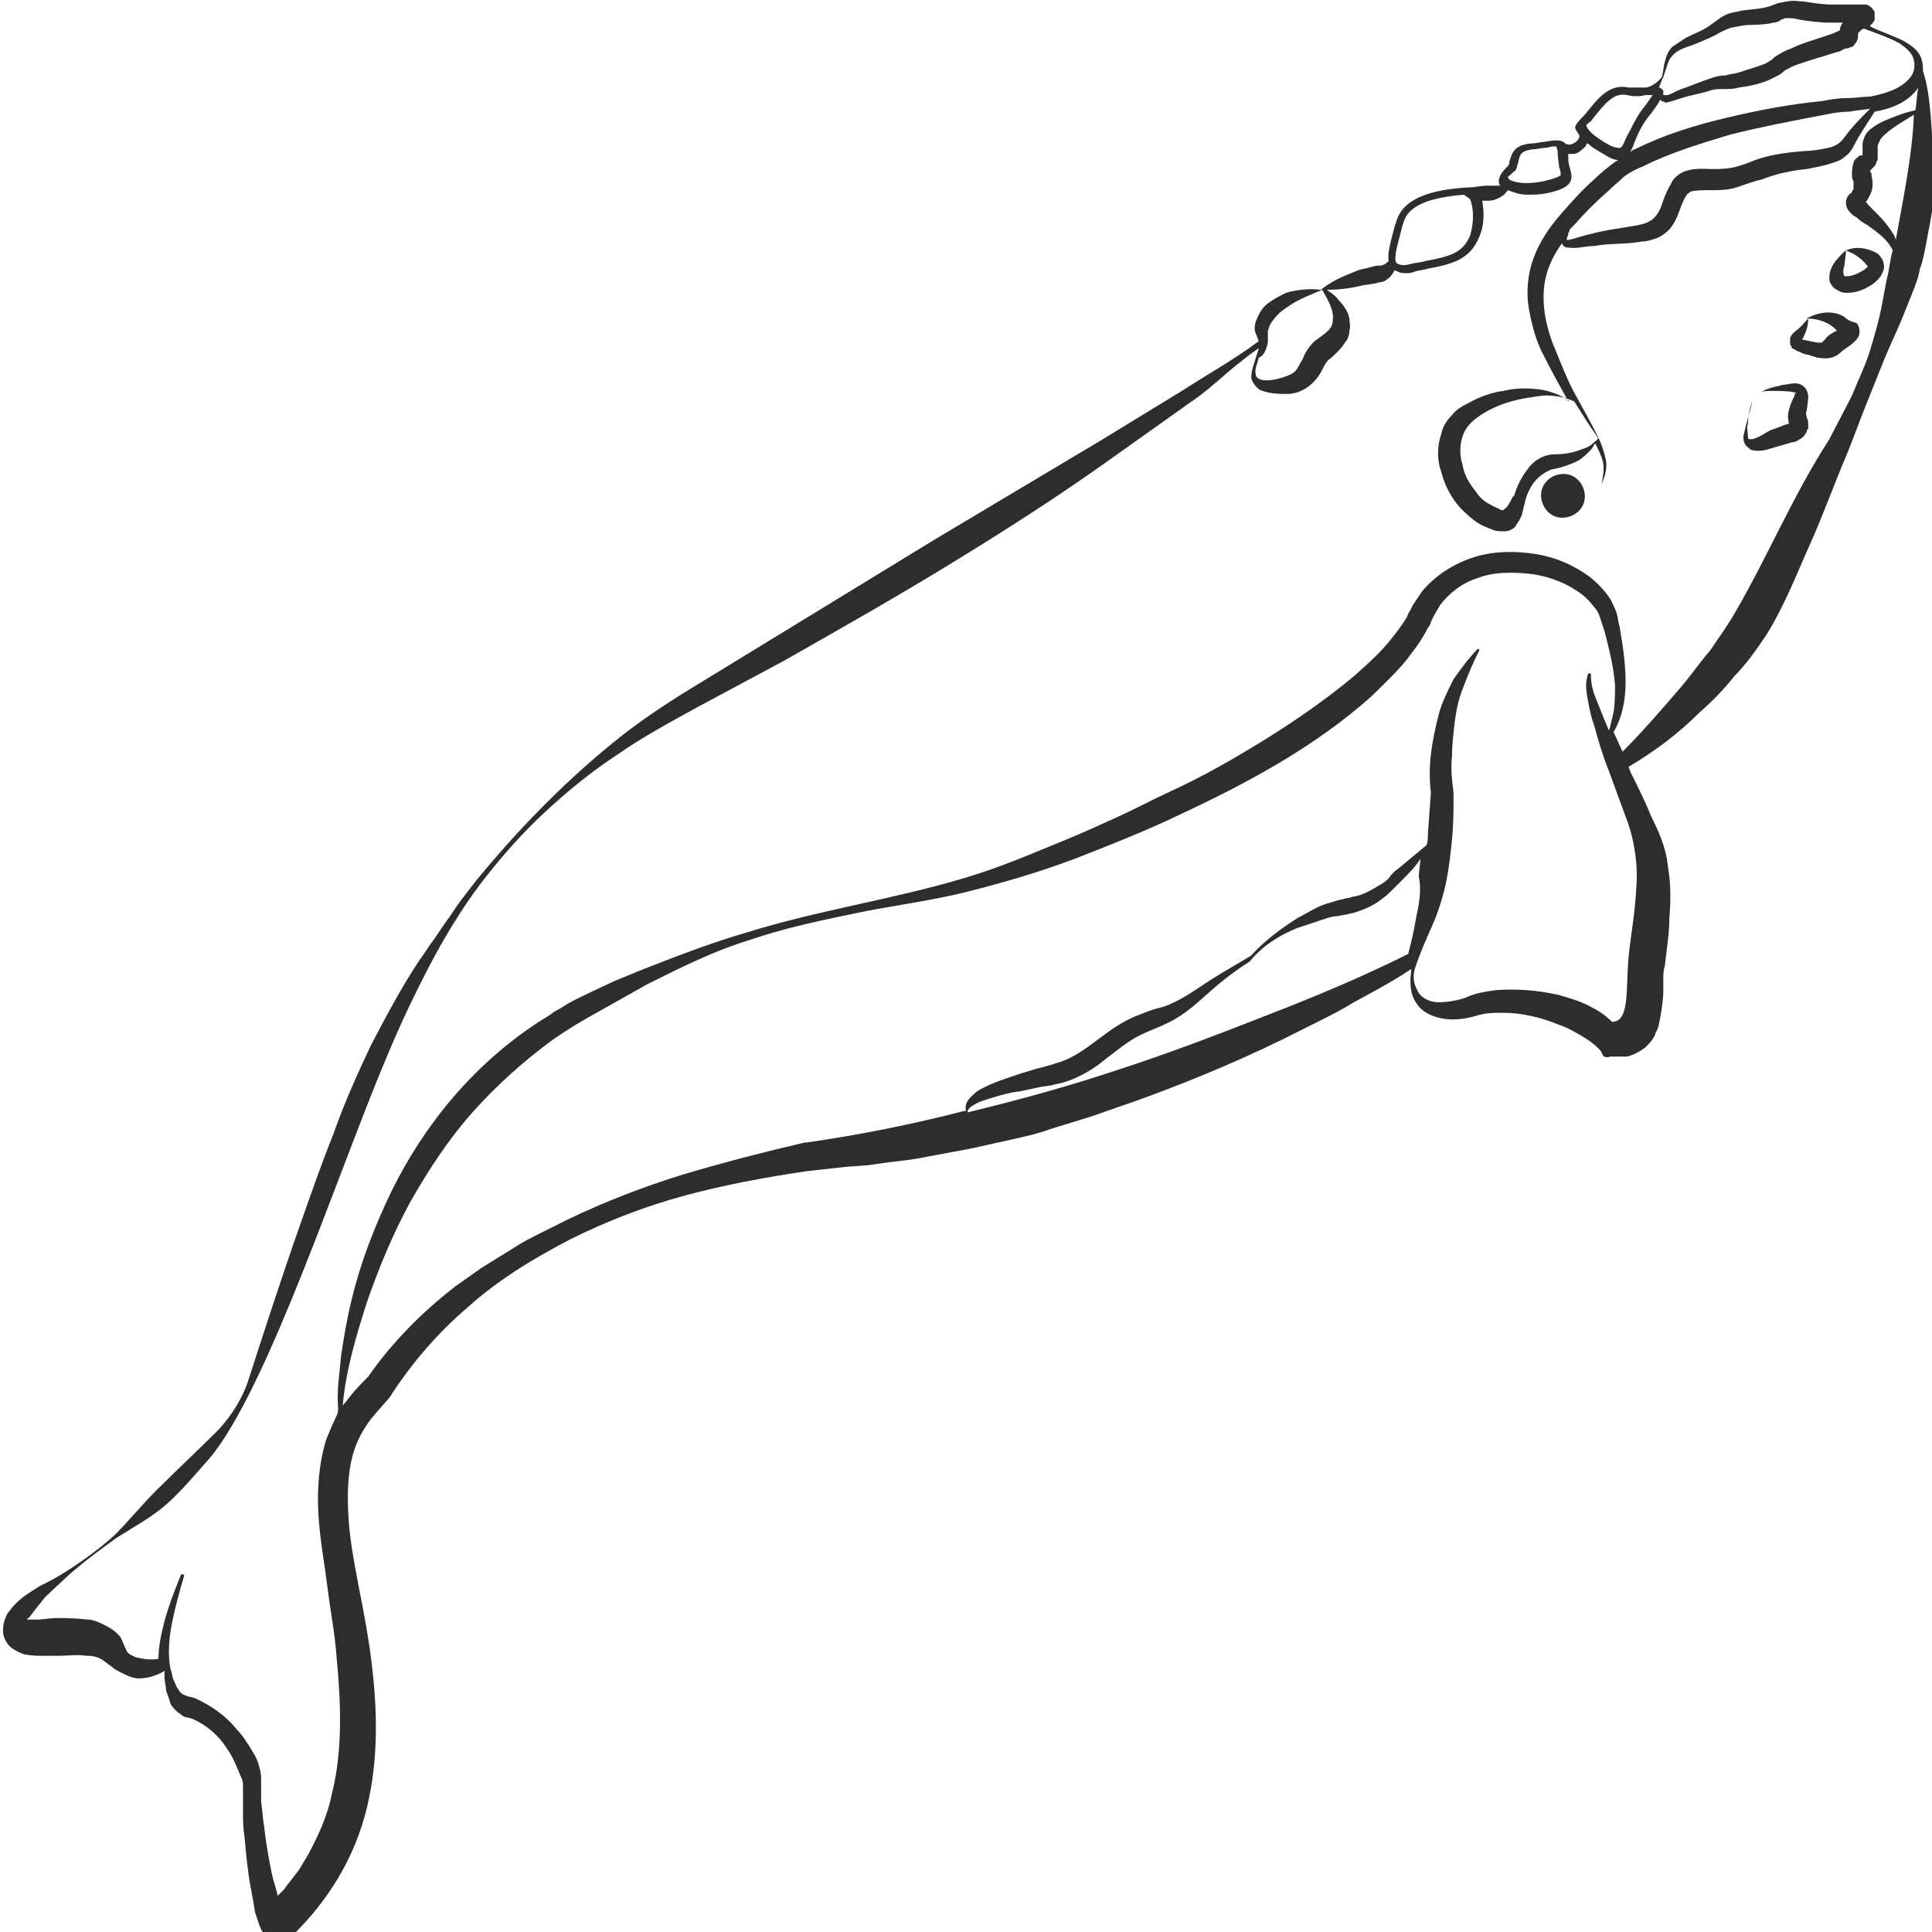 <?xml version="1.0" encoding="utf-8"?>
<!-- Generator: Adobe Illustrator 23.0.0, SVG Export Plug-In . SVG Version: 6.00 Build 0)  -->
<svg version="1.1" id="Layer_1" xmlns="http://www.w3.org/2000/svg" xmlns:xlink="http://www.w3.org/1999/xlink" x="0px" y="0px"
	 viewBox="0 0 128 128" style="enable-background:new 0 0 128 128;" xml:space="preserve">
<style type="text/css">
	.st0{fill:#2D2D2D;}
</style>
<g>
	<path class="st0" d="M103.6,31.4c-0.8,0-1.5,0.6-1.5,1.4c0,0.8,0.6,1.5,1.4,1.5c0.8,0,1.5-0.6,1.5-1.4
		C105,32.1,104.4,31.4,103.6,31.4z"/>
	<path class="st0" d="M127.9,7.5c-0.1-1-0.2-1.9-0.5-2.8c0-0.3,0-0.5-0.1-0.8c-0.2-0.6-0.7-0.9-1.2-1.2c-0.8-0.4-2.3-0.9-2.2-1
		c0,0,0.1-0.1,0.2-0.2c0-0.1,0.1-0.1,0.1-0.2c0-0.1,0-0.1,0-0.2c0-0.1,0-0.2,0-0.3c-0.2-0.4-0.4-0.4-0.5-0.5c-0.1,0-0.2,0-0.2,0
		c-0.5,0-0.7,0-1.1,0c-0.3,0-0.6,0-1,0c-0.7,0-1.2-0.1-1.9-0.2c-0.3,0-0.7-0.1-1.1,0c-0.2,0-0.4,0.1-0.6,0.1
		c-0.2,0.1-0.3,0.1-0.5,0.2c-0.6,0.2-1.2,0.2-1.9,0.3c-0.3,0.1-0.7,0.1-1.1,0.3c-0.4,0.2-0.6,0.4-0.9,0.6c-0.5,0.4-1.1,0.6-1.7,0.9
		c-0.3,0.2-0.6,0.4-0.9,0.6c-0.3,0.3-0.4,0.6-0.5,1c-0.1,0.3-0.1,0.7-0.2,1c-0.1,0.2-0.7,0.7-1.1,0.7c-0.3,0-0.7,0-1.1,0
		c-1.3-0.3-2.1,0.8-2.9,1.8c-0.2,0.2-0.5,0.5-0.6,0.7s0,0.3,0.2,0.6c0.2,0.3-0.5,0.9-0.9,0.6c-0.3-0.3-0.8-0.2-1.4-0.1
		c-0.2,0-0.5,0.1-0.8,0.1c-1.2,0.1-1.3,0.6-1.5,1.2c0,0.1,0,0.2-0.1,0.3c-0.2,0.2-0.6,0.6-0.6,1c0,0.1,0,0.2,0.1,0.3
		c-0.1,0-0.1,0-0.2,0c-0.3,0-0.5,0-0.7,0c-0.2,0-0.9,0.1-0.9,0.1c-2.2,0.1-4.6,0.5-5.1,2.3l-0.1,0.3c-0.2,0.8-0.5,1.7-0.4,2.3
		c-0.2,0.2-0.4,0.3-0.6,0.3c-0.1,0-0.1,0-0.2,0l-0.4,0.1c-0.3,0.1-0.5,0.1-0.8,0.2c-0.5,0.2-1,0.4-1.4,0.6c-0.4,0.2-0.7,0.4-1.1,0.7
		c-0.8-0.1-1.6,0-2.3,0.2c-0.4,0.2-0.8,0.4-1.2,0.7c-0.4,0.3-0.6,0.7-0.8,1.2c-0.1,0.3-0.1,0.6,0,0.8c0.1,0.2,0.1,0.3,0.2,0.5
		c-1.6,1.2-3.4,2.2-5.1,3.3c-1.8,1.1-3.6,2.2-5.4,3.3l-10.9,6.5l-10.8,6.6l-5.4,3.3c-1.8,1.1-3.6,2.3-5.3,3.7
		c-3.3,2.7-6.3,5.8-9,9.1l-1,1.3c-0.3,0.4-0.6,0.9-0.9,1.3c-0.3,0.4-0.6,0.9-0.9,1.3c-0.3,0.4-0.6,0.9-0.9,1.3
		c-1.2,1.8-2.2,3.7-3.2,5.6c-0.9,1.9-1.8,3.9-2.5,5.9c-0.8,2-1.5,4-2.2,6c-1.2,3.4-2.3,6.8-3.4,10.2c-0.4,1.3-1.1,2.4-2,3.4
		c-1.4,1.4-2.8,2.7-4.2,4.1c-0.9,0.9-1.8,2-2.7,2.9c-1,0.9-2.1,1.7-3.2,2.4c-0.6,0.4-1.2,0.7-1.8,1c-0.6,0.4-1.2,0.7-1.8,1.4
		c-0.1,0.2-0.3,0.3-0.4,0.6c-0.1,0.2-0.2,0.5-0.2,1c0,0.4,0.3,0.9,0.6,1.1c0.3,0.2,0.5,0.3,0.8,0.4c0.5,0.1,0.9,0.1,1.2,0.1
		c0.2,0,0.4,0,0.6,0l0.5,0c0.6,0,1.3-0.1,1.8,0c0.6,0,0.9,0.1,1.4,0.5l0.4,0.3c0.1,0.1,0.3,0.2,0.5,0.3c0.4,0.2,0.8,0.4,1.2,0.4
		c0.6,0,1.2-0.2,1.7-0.5c0,0.1,0,0.3,0,0.4c0,0.3,0.1,0.6,0.1,0.9c0.1,0.3,0.2,0.5,0.3,0.9c0.2,0.3,0.4,0.5,0.7,0.7
		c0.1,0.1,0.3,0.2,0.5,0.2l0.3,0.1c0.9,0.4,1.7,1.1,2.2,1.9c0.3,0.4,0.5,0.8,0.7,1.3c0.1,0.2,0.2,0.5,0.3,0.7
		c0.1,0.2,0.1,0.4,0.1,0.6l0,0.4l0,0.4l0,0.8c0,0.6,0,1.1,0.1,1.7c0.1,1.1,0.2,2.2,0.4,3.3c0.1,0.5,0.2,1.1,0.3,1.7
		c0.1,0.3,0.2,0.6,0.3,0.9c0.1,0.2,0.1,0.3,0.3,0.5c0,0,0.1,0.1,0.2,0.2c0,0,0.1,0.1,0.1,0.1c0.1,0,0.1,0.1,0.2,0.1
		c0.1,0.1,0.3,0.1,0.5,0.1c0.2,0,0.4-0.1,0.6-0.2l0.1,0l0.1-0.1c2.4-2.3,4.2-5.2,5-8.5c0.8-3.3,0.7-6.6,0.3-9.8
		c-0.2-1.6-0.5-3.2-0.8-4.7c-0.3-1.6-0.6-3.1-0.7-4.6c-0.1-1.5-0.1-3,0.3-4.4c0.2-0.7,0.5-1.3,0.9-1.9c0.4-0.6,0.9-1.1,1.5-1.8l0,0
		l0,0c1.4-2.2,3.2-4.3,5.2-6c2-1.8,4.3-3.2,6.8-4.5c2.4-1.2,5-2.2,7.6-2.9c2.6-0.7,5.3-1.2,8-1.6l2.7-0.3l1.4-0.1l1.4-0.2
		c0.9-0.1,1.8-0.2,2.7-0.4l2.7-0.5c0.9-0.2,1.8-0.4,2.7-0.6c0.9-0.2,1.8-0.4,2.6-0.7l2.6-0.8c0.9-0.3,1.7-0.6,2.6-0.9
		c3.4-1.2,6.8-2.6,10.1-4.2l2.4-1.2c0.8-0.4,1.6-0.8,2.4-1.3c1.3-0.7,2.6-1.4,3.8-2.2c0,0,0,0.1,0,0.1l0,0c-0.1,0.7-0.1,1.5,0.3,2.1
		c0.4,0.7,1.2,1,1.9,1.1c0.7,0.1,1.4,0,2.1-0.2c0.6-0.2,1.2-0.2,1.8-0.2c1.2,0,2.5,0.3,3.7,0.8c0.6,0.2,1.1,0.5,1.6,0.8
		c0.5,0.3,1,0.7,1.2,1c0,0,0.1,0.3,0.2,0.3c0.1,0.1,0.4,0,0.4,0c0.3,0,0.7,0,1.1,0c0.4-0.1,0.8-0.3,1.2-0.6c0.3-0.3,0.6-0.6,0.7-1
		c0.2-0.3,0.2-0.6,0.3-1c0.1-0.6,0.2-1.2,0.2-1.8l0-0.8c0-0.3,0-0.5,0.1-0.8c0.1-1,0.3-2.1,0.3-3.2c0.1-1.1,0.1-2.3-0.1-3.4
		c-0.1-1.2-0.6-2.3-1.1-3.3c-0.4-1-0.9-2-1.4-3c0-0.1-0.1-0.2-0.1-0.3c1.7-1,3.3-2.2,4.7-3.6c0.8-0.7,1.6-1.5,2.3-2.4
		c0.8-0.8,1.5-1.8,2.1-2.7c1.2-1.9,2-4,2.9-6c0.9-2,1.6-4,2.5-6.1c0.4-1,0.8-2.1,1.2-3.1c0.4-1,0.8-2,1.2-3c0.4-1,0.9-2,1.3-3
		c0.2-0.5,0.4-1,0.6-1.5c0.2-0.5,0.4-1,0.5-1.6c0.2-0.5,0.3-1.1,0.4-1.6c0.1-0.5,0.2-1.1,0.3-1.6c0.1-0.6,0.2-1.1,0.2-1.6l0.1-1.7
		C128,9.7,128,8.6,127.9,7.5z M122.4,3.2c0.1,0,0.2-0.1,0.3-0.1c0.1,0,0.1-0.1,0.2-0.2c0.1-0.1,0.2-0.3,0.2-0.5c0-0.1,0-0.1,0-0.2
		c0,0,0.1-0.1,0.2-0.2c0,0,0.1-0.1,0.2-0.1c0.8,0.3,1.7,0.6,2.4,1c0.4,0.3,0.8,0.6,0.9,1.1c0.1,0.4,0,0.9-0.3,1.2
		c-0.6,0.7-1.6,1-2.6,1.2c-0.5,0-1,0.1-1.6,0.1c-0.5,0-1.1,0.1-1.6,0.2c-2.1,0.2-4.2,0.6-6.3,1.1c-2.1,0.5-4.1,1.1-6.1,2.1
		c-0.1,0-0.2,0.1-0.3,0.2c0.1-0.2,0.2-0.4,0.3-0.7c0.2-0.5,0.5-1.2,1.1-1.9c0.3-0.4,0.5-0.7,0.6-0.9c0,0,0,0,0.1,0.1
		c0.1,0,0.2,0.1,0.3,0.1c0.4-0.1,0.7-0.2,1-0.3c0.6-0.2,1.3-0.3,1.9-0.5c0.3-0.1,0.6-0.1,0.9-0.1c0.3,0,0.7,0,1-0.1
		c0.7-0.1,1.3-0.2,2-0.5c0.2-0.1,0.4-0.2,0.6-0.3c0.2-0.1,0.3-0.2,0.4-0.3c0.2-0.1,0.5-0.3,0.8-0.4c0.6-0.2,1.2-0.4,1.9-0.6
		c0.3-0.1,0.6-0.2,1-0.3C122.1,3.3,122.2,3.2,122.4,3.2z M103.8,15.9C103.8,15.9,103.8,15.9,103.8,15.9c0-0.2,0.1-0.3,0.1-0.4
		c0-0.1,0.1-0.2,0.1-0.3c0.1-0.1,0.2-0.2,0.3-0.3c0.7-0.8,1.4-1.5,2.2-2.2c0.4-0.4,0.8-0.7,1.1-1c0.4-0.3,0.8-0.5,1.3-0.7
		c1.8-0.9,3.8-1.5,5.8-2.1c2-0.5,4.1-0.9,6.2-1.3c0.5-0.1,1-0.2,1.6-0.2c0.5-0.1,0.9-0.1,1.4-0.2c-0.6,0.6-1.2,1.2-1.7,1.9
		c-0.3,0.4-0.6,0.6-1.1,0.7c-0.5,0.1-1,0.2-1.5,0.2c-1.1,0.1-2.2,0.2-3.3,0.6c-0.5,0.2-1,0.4-1.5,0.5c-0.5,0.1-0.9,0.1-1.4,0.1
		c-0.5,0-1.2-0.1-1.9,0.2c-0.4,0.2-0.7,0.5-0.8,0.8c-0.2,0.3-0.3,0.6-0.4,0.8c-0.2,0.5-0.3,1-0.6,1.3c-0.2,0.3-0.6,0.5-1.1,0.6
		c-1,0.2-2.1,0.3-3.2,0.6c-0.5,0.1-1,0.3-1.5,0.4L103.8,15.9C103.8,15.9,103.8,15.9,103.8,15.9C103.8,15.9,103.8,16,103.8,15.9z
		 M110.2,5.1c0.1-0.3,0.2-0.6,0.3-0.9c0.2-0.6,0.7-0.9,1.3-1.1c0.6-0.2,1.3-0.5,1.9-0.8c0.3-0.2,0.6-0.3,0.8-0.4
		c0.2-0.1,0.5-0.1,0.9-0.2c0.6-0.1,1.3,0,2.1-0.2c0.2,0,0.4-0.1,0.5-0.2c0.1,0,0.2-0.1,0.3-0.1c0.3,0,0.6,0,0.9,0.1
		c0.6,0.1,1.4,0.2,2,0.2c0.3,0,0.6,0,0.9,0c-0.1,0.1-0.2,0.3-0.2,0.5c0,0,0,0,0,0c-0.1,0.1-0.3,0.1-0.4,0.2
		c-0.3,0.1-0.6,0.2-0.9,0.3c-0.6,0.2-1.3,0.4-1.9,0.7c-0.3,0.1-0.7,0.3-1,0.5c-0.2,0.1-0.3,0.3-0.4,0.3c-0.1,0.1-0.2,0.1-0.3,0.2
		c-0.5,0.2-1.2,0.4-1.8,0.6c-0.3,0.1-0.6,0.1-0.9,0.2c-0.4,0-0.7,0.1-1,0.2c-0.6,0.2-1.3,0.5-1.9,0.7c-0.3,0.1-0.6,0.3-0.9,0.4
		c-0.1,0-0.2,0-0.3,0c0-0.1,0-0.2,0-0.3c-0.1-0.1-0.2-0.2-0.3-0.2C110,5.6,110.1,5.3,110.2,5.1z M105.5,7.9c0.8-1,1.4-1.8,2.3-1.6
		c0.4,0.1,0.9,0.1,1.2,0c0.1,0,0.3,0,0.5,0c-0.1,0.1-0.2,0.3-0.5,0.7c-0.6,0.7-0.9,1.5-1.2,2c-0.2,0.4-0.3,0.8-0.5,0.8
		c-0.1,0-0.3,0-0.7-0.2c-1.1-0.6-1.5-1.1-1.5-1.3C105.1,8.2,105.4,8.1,105.5,7.9z M100.4,11.3L100.4,11.3l0.1-0.2
		c0-0.2,0.1-0.3,0.1-0.4c0.1-0.5,0.2-0.7,0.9-0.8c0.3,0,0.6-0.1,0.8-0.1c0.2,0,0.5-0.1,0.6-0.1c0.1,0,0.2,0,0.2,0
		c0,0,0.1,0.2,0.1,0.4c0,0.4,0.1,0.8,0.1,1c0.1,0.2,0.1,0.4,0.1,0.5c-0.1,0.1-0.3,0.2-1.1,0.4c-1.5,0.3-2.1,0-2.3-0.1
		c-0.1-0.1-0.1-0.2-0.1-0.2C100,11.7,100.2,11.4,100.4,11.3z M92.9,15l0.1-0.3c0.3-1,1.5-1.6,4-1.8c0.1,0.1,0.3,0.2,0.4,0.3
		c0.2,0.5,0.3,1.4,0,2.4c-0.5,1.2-1.4,1.4-3,1.7c-0.3,0.1-0.6,0.1-1,0.2c-0.3,0.1-0.7,0.1-0.9-0.1C92.3,17,92.7,15.9,92.9,15z
		 M83.8,23.3c0.1-0.2,0.2-0.5,0.2-0.7c0-0.3,0-0.5,0-0.6c0-0.2,0.1-0.3,0.1-0.4c0.1-0.2,0.3-0.5,0.6-0.8c0.2-0.2,0.5-0.4,0.8-0.6
		c0.6-0.4,1.4-0.7,2.1-1c0,0,0,0,0,0c0.4,0.7,0.8,1.4,0.7,2c0,0.3-0.1,0.5-0.3,0.7c-0.2,0.2-0.5,0.4-0.9,0.7
		c-0.2,0.2-0.3,0.3-0.5,0.6c-0.2,0.3-0.2,0.4-0.3,0.6c-0.2,0.3-0.3,0.6-0.5,0.8c-0.2,0.2-0.5,0.3-0.8,0.4c-0.3,0.1-0.7,0.2-1.1,0.2
		c-0.3,0-0.7-0.1-0.7-0.4c-0.1-0.3,0.1-0.7,0.2-1.1C83.6,23.6,83.7,23.5,83.8,23.3z M1.8,107.5C1.8,107.5,1.8,107.5,1.8,107.5
		C1.8,107.6,1.8,107.5,1.8,107.5z M93.3,63.2c-3,1.5-6.1,2.8-9.2,4c-3.3,1.3-6.7,2.6-10.1,3.7c-3.3,1.1-6.6,2-9.9,2.8
		c0-0.3,0.4-0.5,0.8-0.7c0.9-0.3,1.8-0.6,2.7-0.7c0.5-0.1,0.9-0.2,1.4-0.3l0.7-0.1c0.3-0.1,0.5-0.1,0.8-0.2c1-0.3,2-0.9,2.7-1.5
		c0.8-0.6,1.5-1.2,2.3-1.6c0.8-0.4,1.8-0.7,2.7-1.3c0.9-0.6,1.6-1.3,2.3-1.9c0.7-0.6,1.5-1.2,2.3-1.7l0,0l0,0c0.8-1,1.9-1.7,3.1-2.2
		c0.6-0.2,1.2-0.4,1.8-0.6c0.3-0.1,0.6-0.2,0.9-0.2l0.5-0.1c0.2,0,0.3-0.1,0.5-0.1c0.7-0.2,1.4-0.5,1.9-0.9c0.3-0.2,0.6-0.5,0.8-0.7
		l0.7-0.7c0.4-0.4,0.8-0.8,1.1-1.3c0,0.4-0.1,0.8-0.1,1.2C94.2,59,94,60,93.8,60.9C93.7,61.6,93.5,62.4,93.3,63.2z M107.7,54.1
		c0.4,1,0.6,2,0.7,3c0.1,1,0,2-0.1,3.1c-0.1,1-0.3,2.1-0.4,3.2c-0.2,2.1,0.1,4.3-1.1,4.3c-0.5-0.5-1-0.8-1.6-1.1
		c-0.6-0.3-1.3-0.5-2-0.7c-1.4-0.3-2.7-0.4-4.1-0.3c-0.7,0.1-1.4,0.2-2,0.5c-0.6,0.2-1.2,0.3-1.8,0.3c-0.6,0-1.2-0.3-1.4-0.8
		c-0.3-0.5-0.3-1.1-0.1-1.6c0.3-0.9,0.7-1.8,1.1-2.7c0.4-0.9,0.7-1.9,0.9-2.8c0.2-1,0.3-1.9,0.4-2.9c0.1-1,0.1-1.9,0.1-2.9l0-0.1
		l0-0.1c-0.1-0.8-0.2-1.6-0.1-2.4c0-0.8,0.1-1.6,0.2-2.4c0.1-0.8,0.3-1.6,0.6-2.3c0.3-0.8,0.6-1.5,1-2.3c0,0,0-0.1,0-0.1
		c0,0-0.1,0-0.1,0l0,0c-0.6,0.6-1.1,1.3-1.6,2c-0.4,0.8-0.8,1.6-1,2.4c-0.2,0.8-0.4,1.7-0.5,2.6c-0.1,0.8-0.1,1.7,0,2.5l-0.2,2.8
		c0,0.2,0,0.5-0.1,0.7c-0.6,0.5-1.2,1-1.8,1.5c-0.3,0.2-0.5,0.4-0.7,0.7c-0.2,0.2-0.5,0.4-0.7,0.5c-0.5,0.3-1,0.6-1.6,0.7
		c-0.1,0-0.3,0.1-0.4,0.1c-0.2,0-0.3,0.1-0.5,0.1c-0.3,0.1-0.7,0.2-1,0.3c-0.6,0.2-1.2,0.6-1.8,0.9c-1.1,0.7-2.2,1.5-3.1,2.5
		c-0.8,0.5-1.7,1-2.5,1.5c-0.8,0.5-1.6,1.1-2.4,1.5c-0.4,0.2-0.8,0.4-1.3,0.5c-0.4,0.1-0.9,0.3-1.4,0.5c-1,0.4-1.8,1-2.6,1.6
		c-0.8,0.6-1.5,1.1-2.3,1.4c-0.2,0.1-0.4,0.1-0.6,0.2l-0.7,0.2c-0.5,0.1-1,0.3-1.4,0.4c-0.9,0.3-1.9,0.6-2.8,1.1
		c-0.2,0.1-0.4,0.3-0.6,0.5c-0.2,0.2-0.4,0.5-0.3,0.9c0,0,0,0-0.1,0c-3.5,0.9-7,1.6-10.5,2.1l-0.1,0l0,0c-2.6,0.6-5.3,1.3-8,2.1
		c-2.6,0.8-5.2,1.8-7.7,3c-0.6,0.3-1.2,0.6-1.8,0.9c-0.6,0.3-1.2,0.6-1.8,1L31.9,84l-1.7,1.2c-2.2,1.7-4.2,3.7-5.8,6l0.1-0.1
		c-0.5,0.5-1.1,1.1-1.6,1.8c-0.1,0.1-0.2,0.2-0.2,0.3c0.2-2.4,0.9-4.7,1.6-6.9c0.8-2.3,1.7-4.5,2.9-6.7c1.2-2.1,2.5-4.1,4.1-5.9
		c1.6-1.8,3.4-3.4,5.3-4.8c1-0.7,2-1.3,3.1-1.9l1.6-0.9l1.6-0.9c2.2-1.1,4.4-2.2,6.7-2.9c2.3-0.8,4.7-1.3,7.1-1.8
		c2.4-0.5,4.9-0.8,7.3-1.4c2.4-0.6,4.8-1.3,7.2-2.2c2.3-0.9,4.6-1.8,6.9-2.9c4.5-2.1,9-4.5,12.8-7.9c0.9-0.9,1.9-1.8,2.6-2.8
		c0.4-0.5,0.8-1.1,1.1-1.7c0.1-0.1,0.2-0.3,0.2-0.4l0.2-0.4c0.1-0.2,0.3-0.5,0.4-0.7c0.6-0.8,1.5-1.5,2.5-1.8c1-0.4,2.2-0.4,3.3-0.3
		c1.1,0.1,2.3,0.5,3.2,1.1c0.5,0.3,0.9,0.7,1.2,1.1c0.2,0.2,0.3,0.4,0.4,0.7c0.1,0.3,0.2,0.6,0.3,0.9c0.3,1.2,0.6,2.3,0.7,3.6
		c0,0.6,0,1.2-0.1,1.8c-0.1,0.4-0.2,0.9-0.3,1.2c-0.1-0.2-0.2-0.5-0.3-0.7c-0.2-0.5-0.4-1-0.6-1.5c-0.2-0.5-0.3-1-0.3-1.5l0,0
		c0,0,0-0.1-0.1-0.1c0,0-0.1,0-0.1,0.1c-0.2,0.6-0.1,1.1,0,1.7c0.1,0.5,0.2,1.1,0.4,1.6c0.3,1.1,0.6,2.1,1,3.1L107.7,54.1z
		 M125.6,15.9c0-0.1-0.1-0.2-0.1-0.3c-0.3-0.5-0.7-1-1.1-1.4c-0.2-0.2-0.4-0.4-0.6-0.6c-0.1-0.1-0.1-0.2-0.2-0.2l0,0
		c0.1-0.1,0.2-0.3,0.3-0.5c0.2-0.4,0.2-0.8,0.1-1.2c0-0.1,0-0.3-0.1-0.3c0,0,0-0.1,0-0.1c0,0,0,0,0,0c0.1-0.1,0.2-0.2,0.3-0.3
		c0.1-0.1,0.1-0.3,0.2-0.4c0-0.2,0-0.4,0-0.6l0-0.2c0,0,0-0.1,0-0.1c0-0.1,0.1-0.3,0.2-0.5c0.5-0.6,1.4-1.1,2.2-1.6
		C126.7,10.3,126.1,13.1,125.6,15.9z M126.9,7.3c-0.4,0.1-0.8,0.2-1.3,0.4c-0.5,0.2-1.1,0.4-1.6,0.8c-0.3,0.2-0.5,0.5-0.6,1
		c0,0.1,0,0.2,0,0.3l0,0.3c0,0.1,0,0.1,0,0.2l-0.1,0c-0.1,0-0.1,0-0.2,0.1c-0.1,0.1-0.3,0.2-0.3,0.4c-0.1,0.3-0.1,0.5-0.1,0.7
		c0,0.2,0,0.4,0.1,0.5c0,0.2,0,0.4,0,0.5c0,0.1-0.1,0.1-0.1,0.2c0,0.1-0.1,0.1-0.2,0.2c-0.1,0.1-0.2,0.3-0.2,0.5
		c0,0.4,0.2,0.6,0.3,0.7c0.1,0.1,0.2,0.2,0.4,0.3c0.2,0.2,0.5,0.4,0.7,0.5c0.7,0.5,1.4,1,1.7,1.7c0,0,0,0,0,0
		c-0.2,0.6-0.2,1.2-0.4,1.9l-0.3,1.6c-0.2,1.1-0.5,2.1-0.8,3.1c-0.3,1-0.8,2-1.2,3c-0.5,1-1,1.9-1.5,2.9c-2.4,3.7-4.1,7.8-6.2,11.4
		c-0.5,0.9-1.1,1.7-1.7,2.6c-0.7,0.8-1.3,1.7-2,2.5c-1.2,1.4-2.5,2.9-3.8,4.2c-0.2-0.4-0.4-0.9-0.6-1.3c0.6-1,0.8-2.2,0.8-3.3
		c0-1.3-0.2-2.5-0.4-3.7c-0.1-0.3-0.1-0.6-0.2-0.9c-0.1-0.3-0.3-0.7-0.4-0.9c-0.4-0.6-0.9-1.1-1.4-1.5c-1.1-0.8-2.3-1.3-3.6-1.5
		c-1.3-0.2-2.7-0.2-4,0.2c-1.3,0.4-2.6,1.2-3.5,2.3c-0.2,0.3-0.4,0.6-0.6,0.9l-0.2,0.4c-0.1,0.1-0.1,0.2-0.2,0.4
		c-0.3,0.5-0.6,0.9-1,1.4c-0.7,0.9-1.6,1.7-2.5,2.5c-1.8,1.5-3.8,2.9-5.9,4.2c-2.1,1.3-4.2,2.5-6.4,3.5c-1.1,0.5-2.2,1.1-3.3,1.6
		c-1.1,0.5-2.2,1-3.4,1.5c-2.2,0.9-4.5,1.9-6.9,2.6c-4.7,1.4-9.6,2.1-14.4,3.6c-2.4,0.7-4.7,1.6-7,2.5L40.7,65L39,65.8
		c-0.6,0.3-1.1,0.5-1.7,0.9c-0.3,0.2-0.6,0.3-0.8,0.5l-0.8,0.5c-4.3,2.8-7.6,6.8-9.8,11.3c-1.1,2.3-2,4.6-2.6,7.1
		c-0.3,1.2-0.5,2.4-0.7,3.7c-0.1,1.2-0.3,2.3-0.2,3.5c0,0.2,0,0.3-0.1,0.5c-0.2,0.4-0.5,1.1-0.7,1.6c-0.5,1.7-0.6,3.4-0.5,5
		c0.1,1.6,0.4,3.2,0.6,4.8c0.2,1.6,0.5,3.1,0.6,4.6c0.3,3.1,0.4,6.2-0.3,9c-0.3,1.5-0.9,2.8-1.6,4.1l-0.6,1l-0.7,0.9
		c-0.1,0.1-0.2,0.3-0.3,0.4l-0.4,0.4l0,0c0,0,0,0,0,0c-0.1-0.5-0.3-1-0.4-1.5c-0.2-1-0.4-2.1-0.5-3.1c-0.1-0.5-0.1-1-0.2-1.6l0-0.8
		l0-0.8c0-0.3-0.1-0.7-0.2-1c-0.1-0.3-0.2-0.5-0.4-0.8c-0.3-0.5-0.6-1-1-1.4c-0.7-0.9-1.7-1.6-2.8-2.1l-0.4-0.1
		c-0.1,0-0.2-0.1-0.3-0.1c-0.2-0.1-0.3-0.2-0.4-0.4c-0.1-0.1-0.2-0.4-0.3-0.6c-0.1-0.2-0.1-0.5-0.2-0.7c-0.2-1-0.1-2.1,0.1-3.1
		c0.2-1,0.5-2.1,0.8-3.1c0,0,0-0.1-0.1-0.1c0,0-0.1,0-0.1,0c-0.4,1-0.8,2-1.1,3.1c-0.2,0.8-0.4,1.6-0.4,2.5c-0.5,0.1-1.1,0-1.5-0.1
		c-0.2-0.1-0.5-0.2-0.6-0.4L8,108.5c-0.2-0.3-0.6-0.6-1-0.8c-0.4-0.2-0.8-0.4-1.2-0.4c-0.8-0.1-1.5-0.1-2.2-0.1l-1,0.1
		c-0.3,0-0.6,0-0.8,0c0,0,0-0.1,0.1-0.1c0.3-0.4,0.7-0.9,1.1-1.4l1.5-1.4c1-0.9,2.1-1.7,3.2-2.5c1.1-0.7,2.4-1.4,3.4-2.3
		c1-0.9,1.9-2,2.8-3c3.9-4.7,8.6-19.3,11.9-27c0.8-1.9,1.7-3.8,2.7-5.7c1-1.9,2.1-3.7,3.3-5.3c1.3-1.7,2.7-3.3,4.2-4.7
		c1.5-1.4,3.2-2.8,4.9-3.9c1.7-1.2,3.6-2.2,5.4-3.2l2.8-1.5l2.8-1.5c3.7-2.1,7.4-4.2,11-6.4c3.6-2.2,7.2-4.5,10.7-7
		c1.7-1.2,3.5-2.5,5.2-3.7c0.9-0.6,1.7-1.3,2.5-2c0.7-0.6,2.1-1.7,2.1-1.6l-0.2,0.6c-0.1,0.4-0.3,0.8-0.3,1.3c0,0.2,0.2,0.5,0.4,0.7
		c0.2,0.2,0.4,0.2,0.7,0.3c0.5,0.1,0.9,0.1,1.3,0.1c0.5,0,1-0.2,1.4-0.5c0.4-0.3,0.7-0.7,0.9-1.1c0.2-0.4,0.3-0.6,0.6-0.8
		c0.2-0.2,0.6-0.5,0.9-1c0.2-0.2,0.3-0.5,0.3-0.8c0.1-0.3,0-0.5,0-0.8c-0.1-0.5-0.4-0.9-0.7-1.2c-0.2-0.3-0.5-0.5-0.8-0.7
		c0.8,0,1.6-0.1,2.4-0.3l0.7-0.1l0.4-0.1c0.2,0,0.4-0.1,0.5-0.2c0.2-0.1,0.4-0.4,0.5-0.6c0.2,0.1,0.4,0.2,0.7,0.2
		c0.2,0,0.4,0,0.6-0.1c0.3-0.1,0.6-0.1,0.9-0.2c1.6-0.3,2.8-0.6,3.4-2.1c0.4-0.9,0.3-1.8,0.2-2.4c0.1,0,0.3,0,0.4,0
		c0.3,0,0.6-0.1,0.9-0.3c0.2-0.1,0.3-0.3,0.4-0.4c0.3,0.1,0.7,0.3,1.3,0.3c0.4,0,0.8,0,1.3-0.1c0.9-0.2,1.3-0.4,1.5-0.7
		c0.2-0.3,0.1-0.6,0-1c-0.1-0.3-0.1-0.5-0.1-0.8c0,0,0,0,0-0.1c0.1,0,0.2,0,0.3,0c0.2,0,0.4-0.1,0.5-0.2c0.1-0.1,0.3-0.2,0.4-0.4
		c0,0,0-0.1,0.1-0.1c0.3,0.3,0.7,0.5,1.2,0.8c0.3,0.2,0.6,0.3,0.8,0.3c-0.1,0.1-0.2,0.1-0.3,0.2c-0.4,0.3-0.9,0.7-1.3,1.1
		c-0.8,0.7-1.5,1.5-2.2,2.3c-0.7,0.8-1.4,1.8-1.8,2.9c-0.4,1.1-0.5,2.3-0.3,3.4c0.2,1.1,0.5,2.2,1,3.1c0.5,1,1,1.9,1.5,2.8
		c0,0.1,0.1,0.2,0.2,0.2c-0.5-0.4-1.3-0.7-2-0.8c-0.8-0.1-1.6-0.1-2.4,0.1c-0.8,0.1-1.6,0.4-2.3,0.8c-0.4,0.2-0.8,0.4-1.1,0.8
		c-0.3,0.3-0.6,0.7-0.7,1.2c-0.3,0.9-0.3,1.8,0,2.6c0.2,0.8,0.6,1.6,1.2,2.3c0.3,0.3,0.6,0.6,1,0.9c0.4,0.3,0.7,0.4,1.2,0.6
		c0.2,0.1,0.5,0.1,0.8,0.1c0.3,0,0.7-0.2,0.8-0.5c0.4-0.5,0.4-1,0.5-1.3l0,0l0,0c0.1-0.5,0.3-1,0.6-1.4c0.3-0.4,0.7-0.7,1.2-0.9
		c0.6-0.1,1.2-0.3,1.8-0.6c0.3-0.2,0.5-0.4,0.7-0.6c0.1-0.1,0.2-0.2,0.3-0.4c0,0,0-0.1,0.1-0.1c0.2,0.4,0.4,0.8,0.5,1.2
		c0.1,0.5,0,1-0.1,1.5c0.2-0.5,0.4-1,0.3-1.6c-0.1-0.5-0.3-1.1-0.5-1.5c-0.5-1-1-1.9-1.5-2.8c-0.5-0.9-0.9-1.9-1.3-2.9
		c-0.4-0.9-0.7-1.9-0.8-2.9c-0.1-1,0-2,0.4-2.9c0.2-0.5,0.5-1,0.8-1.4c0,0,0,0,0,0c0,0.1,0,0.1,0.1,0.2c0.1,0.1,0.2,0.1,0.3,0.1
		c0.6,0.1,1.1-0.1,1.7-0.1c1.1-0.2,2.1-0.1,3.2-0.3c0.3,0,0.6-0.1,0.9-0.2c0.3-0.1,0.6-0.3,0.9-0.6c0.5-0.6,0.6-1.1,0.8-1.6
		c0.1-0.2,0.2-0.5,0.3-0.6c0.1-0.2,0.2-0.2,0.3-0.3c0.3-0.1,0.8-0.1,1.3-0.1c0.6,0,1.2,0,1.8-0.2c0.6-0.2,1.1-0.4,1.6-0.5
		c1-0.4,2-0.6,3-0.7c0.5-0.1,1.1-0.2,1.7-0.4c0.3-0.1,0.6-0.2,0.8-0.4c0.3-0.2,0.5-0.5,0.6-0.7c0.4-0.8,0.9-1.5,1.4-2.3
		c1.1-0.2,2.2-0.6,2.9-1.6C127,6.1,127,6.7,126.9,7.3z M99.7,33.7c-0.1,0.1-0.1,0.1-0.1,0.1c-0.1,0-0.2,0-0.3-0.1
		c-0.3-0.1-0.6-0.3-0.8-0.4c-0.3-0.2-0.5-0.4-0.7-0.7c-0.4-0.5-0.8-1.1-0.9-1.8c-0.2-0.6-0.2-1.3,0-1.9c0.2-0.6,0.6-1,1.2-1.4
		c0.6-0.4,1.3-0.7,2-0.9c0.7-0.2,1.4-0.3,2.2-0.4c0.7,0,1.4,0.1,2,0.4c0.5,0.8,1,1.6,1.5,2.3c0,0,0,0.1,0.1,0.1
		c-0.1,0.2-0.3,0.3-0.4,0.4c-0.2,0.2-0.5,0.3-0.8,0.4c-0.5,0.2-1.1,0.3-1.7,0.3c-0.7,0-1.4,0.4-1.8,1c-0.4,0.5-0.7,1.1-0.9,1.8
		l0-0.1C100,33.3,99.9,33.6,99.7,33.7z"/>
	<path class="st0" d="M121.6,17.3c-0.2,0.3-0.4,0.6-0.4,1.1c0,0.1,0,0.3,0.1,0.4c0.1,0.2,0.2,0.3,0.4,0.4c0.3,0.2,0.5,0.2,0.7,0.2
		c0.4,0,0.8-0.1,1.2-0.3c0.4-0.2,0.7-0.4,1-0.8c0.1-0.2,0.3-0.5,0.2-0.8c0-0.3-0.3-0.6-0.4-0.7c-0.7-0.4-1.5-0.5-2.1-0.2
		c0.6,0.2,1.1,0.6,1.4,1c0.1,0.1,0,0.1,0,0.1c0,0,0,0-0.1,0.1c-0.1,0.1-0.3,0.2-0.5,0.3c-0.2,0.1-0.5,0.2-0.7,0.2
		c-0.1,0-0.2,0-0.2,0c0,0,0,0.1,0,0c-0.1-0.1-0.1-0.5,0-0.7c0-0.3,0.1-0.6,0.1-1C122,16.8,121.8,17.1,121.6,17.3z"/>
	<path class="st0" d="M122.2,21c-0.8-0.5-1.8-0.3-2.5,0.1c0.8,0,1.5,0.3,1.9,0.7c0,0,0.1,0.1,0.1,0.1c-0.2,0.1-0.6,0.3-0.8,0.6
		c-0.1,0.1-0.2,0.2-0.2,0.2c0,0-0.1,0-0.3,0l-0.5-0.1l-0.5-0.1c0,0,0,0,0,0c0-0.1,0.1-0.1,0.1-0.2c0.2-0.4,0.3-0.8,0.3-1.2
		c-0.3,0.3-0.5,0.6-0.8,0.8c-0.1,0.1-0.3,0.2-0.4,0.5c0,0.1,0,0.1,0,0.2c0,0.1,0,0.2,0,0.2c0,0.1,0.1,0.1,0.1,0.2
		c0,0.1,0.1,0.1,0.1,0.1c0.2,0.1,0.3,0.2,0.4,0.2c0.2,0.1,0.4,0.2,0.6,0.2c0.2,0.1,0.4,0.1,0.6,0.2c0.2,0,0.5,0.1,0.9,0
		c0.4-0.1,0.6-0.3,0.7-0.4c0.2-0.2,0.5-0.3,0.9-0.7c0.1-0.1,0.3-0.3,0.3-0.6c0-0.3-0.1-0.5-0.2-0.6C122.6,21.3,122.4,21.2,122.2,21z
		"/>
	<path class="st0" d="M118.9,25.4c-0.3,0-0.6,0.1-0.8,0.1c-0.3,0.1-0.5,0.1-0.8,0.2c-0.3,0.1-0.5,0.2-0.7,0.3
		c-0.2,0.1-0.5,0.2-0.6,0.4c0.1-0.2,0.4-0.3,0.6-0.4c0.2-0.1,0.5-0.1,0.8-0.1c0.5,0,1.1,0,1.5,0.1c0.1,0,0.1,0.1,0.1,0.1
		c-0.1-0.1-0.1,0-0.1,0.1c-0.1,0.2-0.2,0.4-0.3,0.7c-0.1,0.3-0.2,0.7-0.1,1c0,0.1,0,0.1,0,0.2c0,0,0,0-0.1,0l-0.3,0.1
		c-0.2,0.1-0.5,0.2-0.8,0.3c-0.2,0.1-0.5,0.3-0.7,0.4c-0.2,0.1-0.4,0.2-0.6,0.2c0,0-0.1,0-0.1,0c-0.1,0-0.1-0.2-0.1-0.3
		c0-0.2-0.1-0.5,0-0.7c0-0.5,0.1-1,0.3-1.5c-0.1,0.5-0.3,1-0.4,1.5c-0.1,0.3-0.1,0.5-0.2,0.8c0,0.1,0,0.3,0.1,0.5
		c0.1,0.2,0.3,0.3,0.4,0.4c0.7,0.2,1.3-0.1,1.7-0.2l0.7-0.2c0.1,0,0.2-0.1,0.4-0.1c0.1,0,0.3-0.1,0.6-0.3c0.1-0.1,0.2-0.2,0.3-0.4
		c0-0.1,0-0.1,0.1-0.2c0-0.1,0-0.1,0-0.2c0-0.2,0-0.4-0.1-0.5c0-0.2-0.1-0.3,0-0.5l0.1-0.8c0-0.2,0-0.4-0.2-0.7
		C119.3,25.4,119.1,25.4,118.9,25.4z"/>
</g>
</svg>
